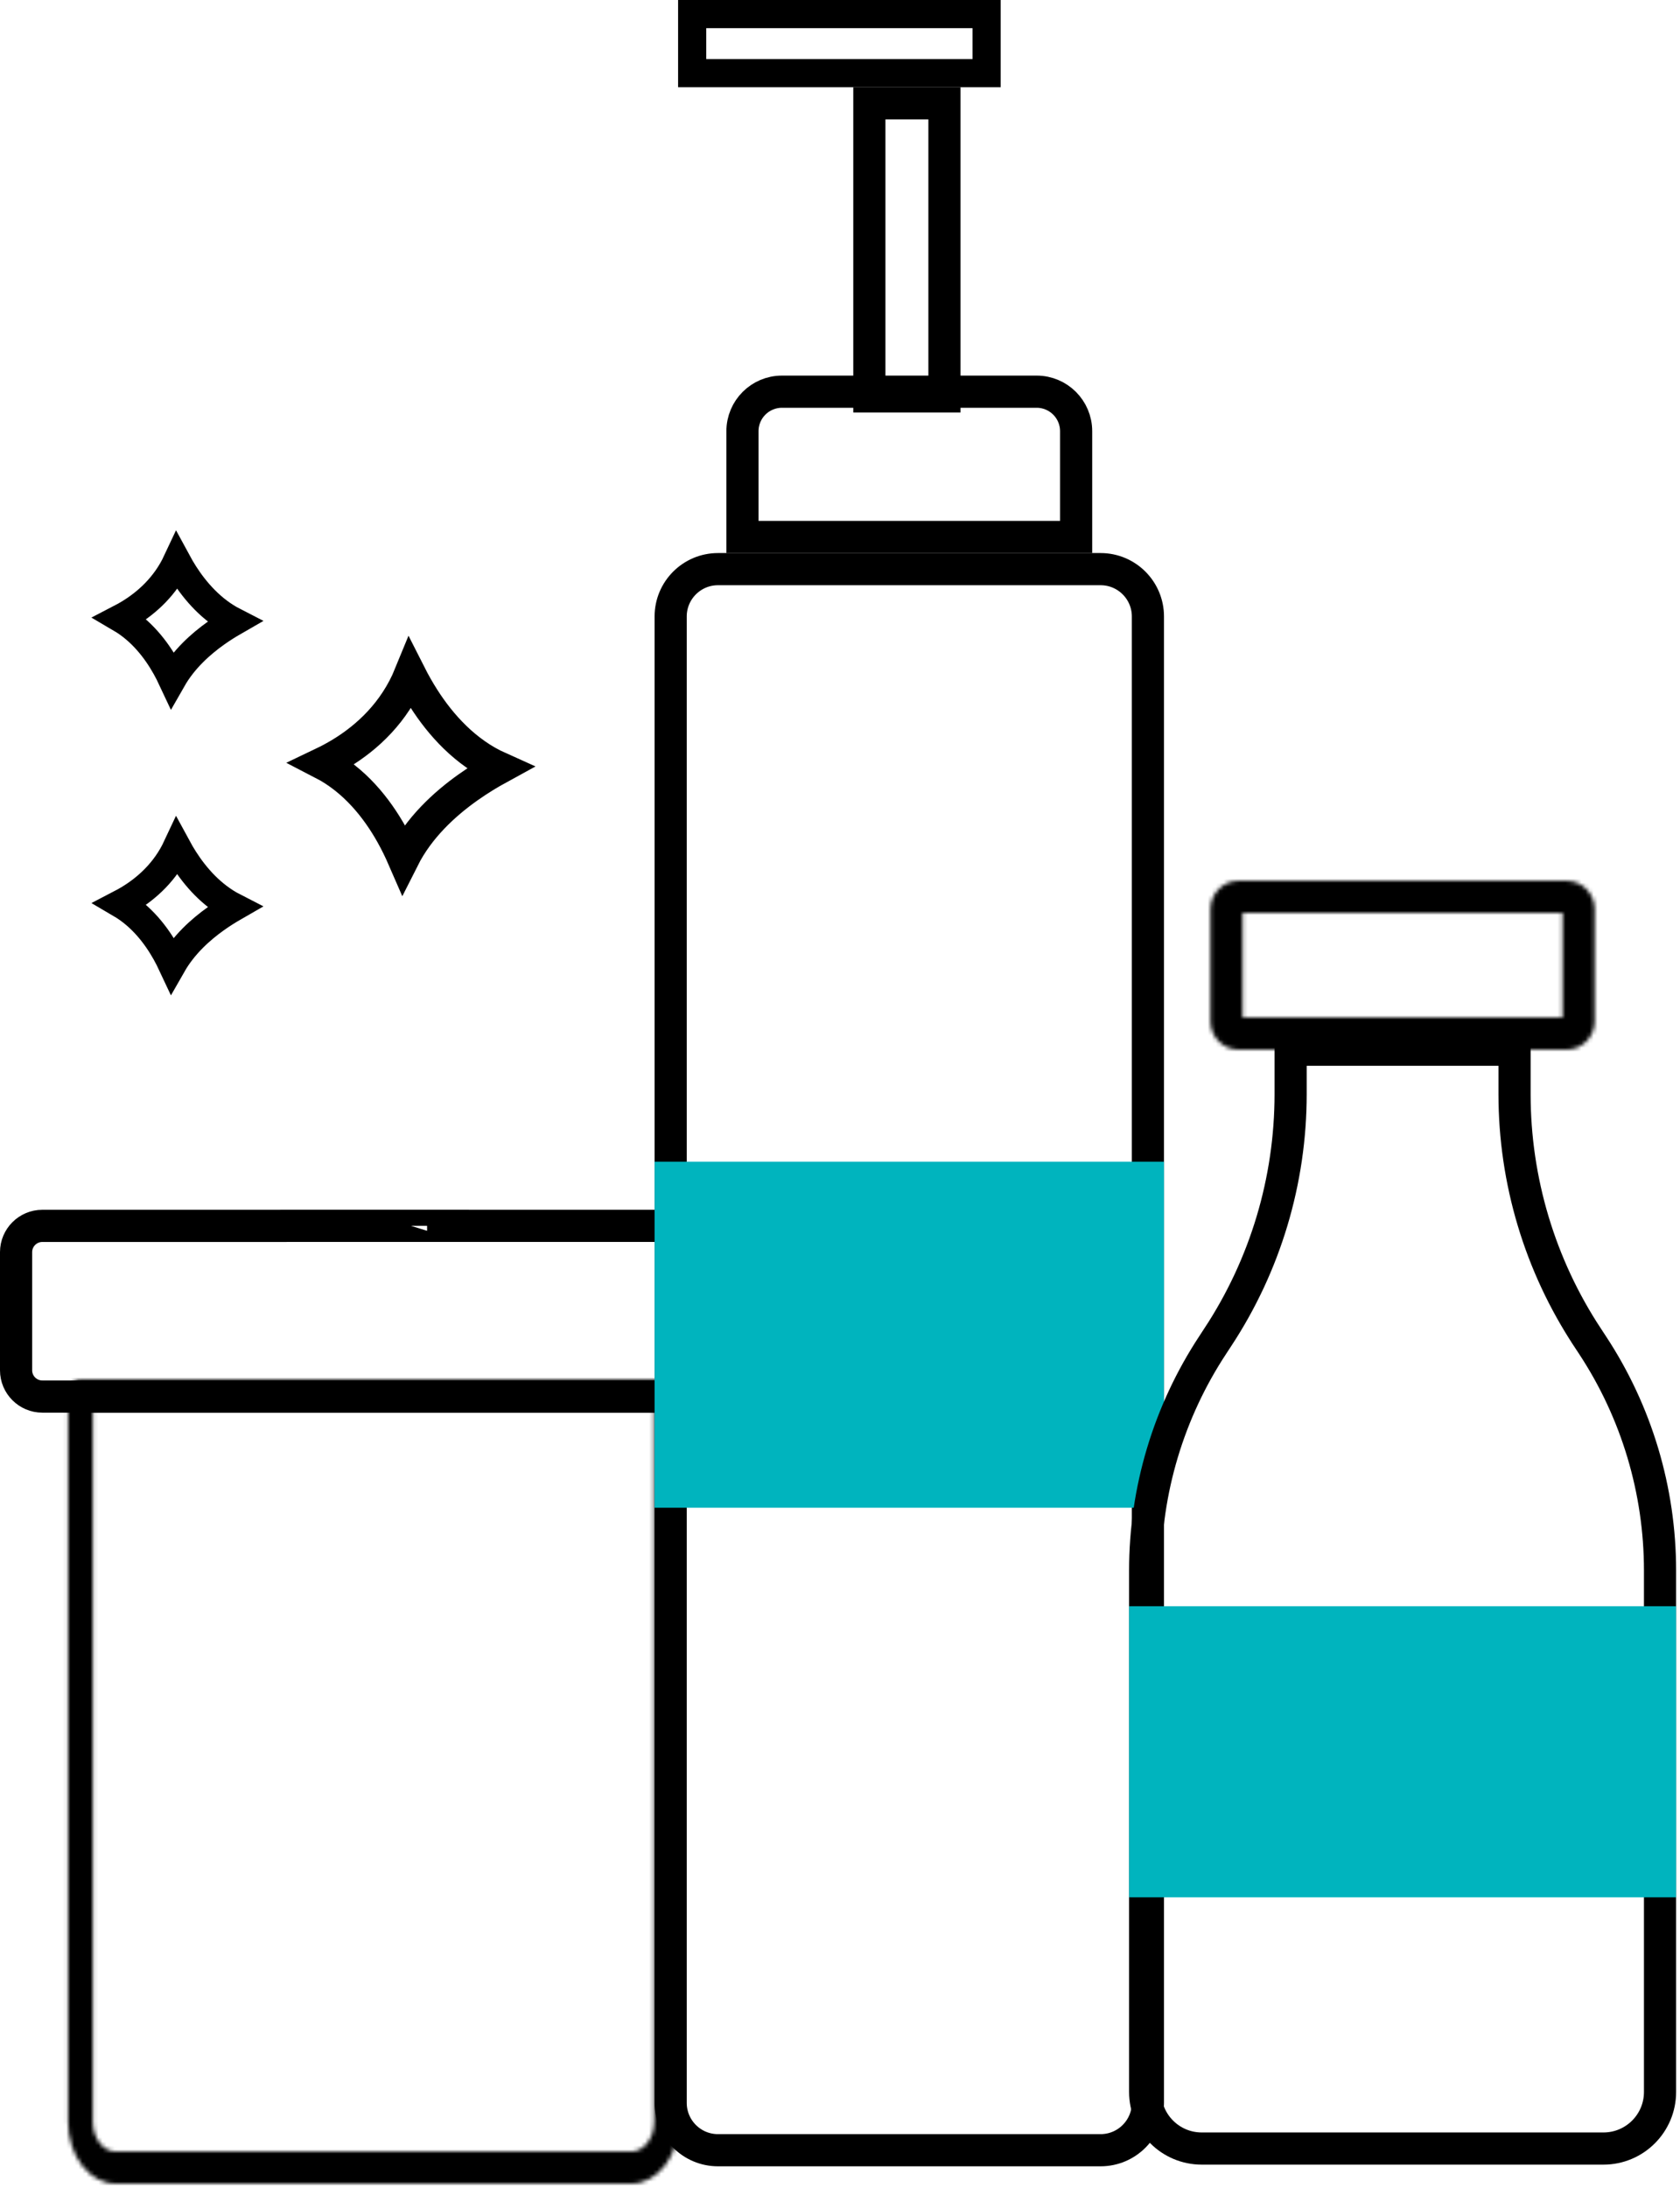 <svg width="418" height="544" viewBox="0 0 418 544" fill="none" xmlns="http://www.w3.org/2000/svg">
<mask id="path-1-inside-1_2826_19366" fill="white">
<path d="M165.845 343.006H20.016C18.313 343.006 16.931 344.789 16.931 346.999V527.632C16.931 536.112 22.262 543.006 28.811 543.006H157.046C163.599 543.006 168.931 536.112 168.931 527.632V346.999C168.931 344.789 167.553 343.006 165.845 343.006ZM162.759 527.632C162.759 531.708 160.196 535.02 157.05 535.02H28.811C25.666 535.02 23.102 531.708 23.102 527.632V350.992H162.759V527.632Z"/>
</mask>
<path d="M23.102 350.992V342.992H15.102V350.992H23.102ZM162.759 350.992H170.759V342.992H162.759V350.992ZM165.845 335.006H20.016V351.006H165.845V335.006ZM20.016 335.006C12.105 335.006 8.931 342.404 8.931 346.999H24.931C24.931 347.513 24.778 348.273 24.163 349.068C23.539 349.874 22.139 351.006 20.016 351.006V335.006ZM8.931 346.999V527.632H24.931V346.999H8.931ZM8.931 527.632C8.931 538.492 16.05 551.006 28.811 551.006V535.006C28.525 535.006 27.724 534.873 26.745 533.606C25.761 532.334 24.931 530.245 24.931 527.632H8.931ZM28.811 551.006H157.046V535.006H28.811V551.006ZM157.046 551.006C169.81 551.006 176.931 538.494 176.931 527.632H160.931C160.931 530.245 160.1 532.333 159.117 533.606C158.138 534.871 157.336 535.006 157.046 535.006V551.006ZM176.931 527.632V346.999H160.931V527.632H176.931ZM176.931 346.999C176.931 342.411 173.766 335.006 165.845 335.006V351.006C163.728 351.006 162.325 349.877 161.698 349.066C161.081 348.267 160.931 347.507 160.931 346.999H176.931ZM154.759 527.632C154.759 528.042 154.621 528.134 154.755 527.961C154.894 527.782 155.635 527.02 157.05 527.02V543.02C166.406 543.02 170.759 534.09 170.759 527.632H154.759ZM157.05 527.02H28.811V543.02H157.05V527.02ZM28.811 527.02C30.226 527.02 30.967 527.782 31.106 527.961C31.24 528.134 31.102 528.042 31.102 527.632H15.102C15.102 534.09 19.455 543.02 28.811 543.02V527.02ZM31.102 527.632V350.992H15.102V527.632H31.102ZM23.102 358.992H162.759V342.992H23.102V358.992ZM154.759 350.992V527.632H170.759V350.992H154.759Z" fill="black" mask="url(#path-1-inside-1_2826_19366)"/>
<path d="M71.337 304.815C71.337 304.814 71.337 304.815 71.338 304.818L219.709 304.826C223.304 304.826 226.236 307.758 226.236 311.353V340.744C226.236 344.339 223.306 347.269 219.709 347.271C219.707 347.271 219.706 347.271 219.704 347.271H10.532C6.93 347.271 4 344.338 4 340.744V311.353C4 307.757 6.933 304.826 10.532 304.826H71.343C71.349 304.826 71.35 304.827 71.347 304.826C71.346 304.826 71.345 304.826 71.343 304.825C71.343 304.825 71.342 304.825 71.342 304.824C71.341 304.824 71.341 304.824 71.34 304.824C71.34 304.823 71.34 304.823 71.34 304.822C71.339 304.822 71.339 304.821 71.339 304.821C71.339 304.82 71.339 304.82 71.339 304.82C71.339 304.819 71.339 304.818 71.34 304.817C71.341 304.817 71.342 304.816 71.343 304.816C71.344 304.816 71.345 304.815 71.346 304.815C71.348 304.815 71.348 304.815 71.343 304.815H71.34C71.341 304.814 71.341 304.814 71.34 304.815H71.337ZM106.264 304.815C106.264 304.814 106.264 304.815 106.264 304.816C106.264 304.816 106.263 304.817 106.263 304.818C106.263 304.818 106.263 304.817 106.262 304.817C106.262 304.817 106.262 304.817 106.262 304.817C106.262 304.817 106.261 304.817 106.261 304.816C106.261 304.816 106.261 304.815 106.261 304.815H106.264Z" stroke="black" stroke-width="8"/>
<path d="M172.218 3.5H245.481V18.183H172.218V3.5Z" stroke="black" stroke-width="7"/>
<path d="M216.303 25.684H234.989V98.571H216.303V25.684Z" stroke="black" stroke-width="8"/>
<path d="M178.642 141.521H273.837C280.34 141.521 285.612 146.794 285.612 153.296V522.9C285.612 529.403 280.34 534.675 273.837 534.675H178.642C172.139 534.675 166.867 529.403 166.867 522.9V153.296C166.867 146.794 172.139 141.521 178.642 141.521Z" stroke="black" stroke-width="8"/>
<path d="M194.552 97.397H257.932C263.341 97.397 267.751 101.788 267.751 107.221V133.522H184.732V107.221C184.732 101.788 189.143 97.397 194.552 97.397Z" stroke="black" stroke-width="8"/>
<path d="M162.867 288.867H289.612V374.914H162.867V288.867Z" fill="#00B4BE"/>
<mask id="path-9-inside-2_2826_19366" fill="white">
<path d="M389.737 219.006H308.221C304.341 219.006 301.184 222.158 301.184 226.038V253.983C301.184 257.863 304.341 261.015 308.221 261.015H389.737C393.612 261.015 396.769 257.858 396.769 253.983V226.038C396.769 222.158 393.612 219.006 389.737 219.006ZM388.78 253.026H309.178V226.995H388.78V253.026Z"/>
</mask>
<path d="M388.78 253.026V261.026H396.78V253.026H388.78ZM309.178 253.026H301.178V261.026H309.178V253.026ZM309.178 226.995V218.995H301.178V226.995H309.178ZM388.78 226.995H396.78V218.995H388.78V226.995ZM389.737 211.006H308.221V227.006H389.737V211.006ZM308.221 211.006C299.93 211.006 293.184 217.732 293.184 226.038H309.184C309.184 226.584 308.751 227.006 308.221 227.006V211.006ZM293.184 226.038V253.983H309.184V226.038H293.184ZM293.184 253.983C293.184 262.289 299.93 269.015 308.221 269.015V253.015C308.751 253.015 309.184 253.437 309.184 253.983H293.184ZM308.221 269.015H389.737V253.015H308.221V269.015ZM389.737 269.015C398.03 269.015 404.769 262.276 404.769 253.983H388.769C388.769 253.44 389.194 253.015 389.737 253.015V269.015ZM404.769 253.983V226.038H388.769V253.983H404.769ZM404.769 226.038C404.769 217.736 398.026 211.006 389.737 211.006V227.006C389.198 227.006 388.769 226.58 388.769 226.038H404.769ZM388.78 245.026H309.178V261.026H388.78V245.026ZM317.178 253.026V226.995H301.178V253.026H317.178ZM309.178 234.995H388.78V218.995H309.178V234.995ZM380.78 226.995V253.026H396.78V226.995H380.78Z" fill="black" mask="url(#path-9-inside-2_2826_19366)"/>
<path d="M396.221 334.449L396.221 334.449C407.186 351.094 413.027 370.582 413.032 390.516C413.032 390.517 413.032 390.517 413.032 390.517V520.189C413.032 527.96 406.731 534.258 398.958 534.258H298.999C291.225 534.258 284.925 527.96 284.925 520.189V390.516C284.925 370.588 290.77 351.095 301.736 334.449L301.74 334.442L302.994 332.53C302.995 332.529 302.996 332.528 302.996 332.527C314.821 314.575 321.119 293.558 321.119 272.062V261.025H376.832V272.062C376.832 293.554 383.131 314.577 394.957 332.529C394.957 332.53 394.957 332.53 394.957 332.53L396.221 334.449Z" stroke="black" stroke-width="8"/>
<path d="M280.925 399.404H417.027V471.788H280.925V399.404Z" fill="#00B4BE"/>
<path d="M80.226 189.816C81.714 189.106 83.257 188.287 84.814 187.342C91.347 183.377 98.164 177.159 102.032 167.698C103.014 169.636 104.163 171.689 105.491 173.758C109.619 180.188 115.727 187.125 124.249 190.94C121.806 192.275 119.127 193.893 116.434 195.802C110.531 199.987 104.198 205.835 100.363 213.441C99.524 211.513 98.542 209.489 97.399 207.451C93.742 200.933 88.222 193.941 80.226 189.816Z" stroke="black" stroke-width="8"/>
<path d="M29.986 224.74C30.692 224.373 31.411 223.972 32.134 223.534C36.546 220.857 41.152 216.744 44.02 210.618C44.568 211.629 45.175 212.67 45.848 213.718C48.611 218.022 52.65 222.7 58.225 225.556C56.797 226.377 55.284 227.324 53.764 228.402C49.866 231.165 45.651 234.981 42.838 239.908C42.371 238.91 41.851 237.886 41.274 236.857C38.828 232.497 35.187 227.787 29.986 224.74Z" stroke="black" stroke-width="7"/>
<path d="M44.021 139.63C44.568 140.64 45.176 141.682 45.848 142.729C48.611 147.034 52.65 151.712 58.225 154.568C56.797 155.388 55.284 156.336 53.764 157.414C49.866 160.177 45.651 163.992 42.838 168.92C42.371 167.922 41.851 166.898 41.274 165.869C38.828 161.51 35.187 156.801 29.986 153.754C30.693 153.388 31.411 152.986 32.134 152.548C36.546 149.87 41.152 145.757 44.021 139.63Z" stroke="black" stroke-width="7"/>
</svg>
